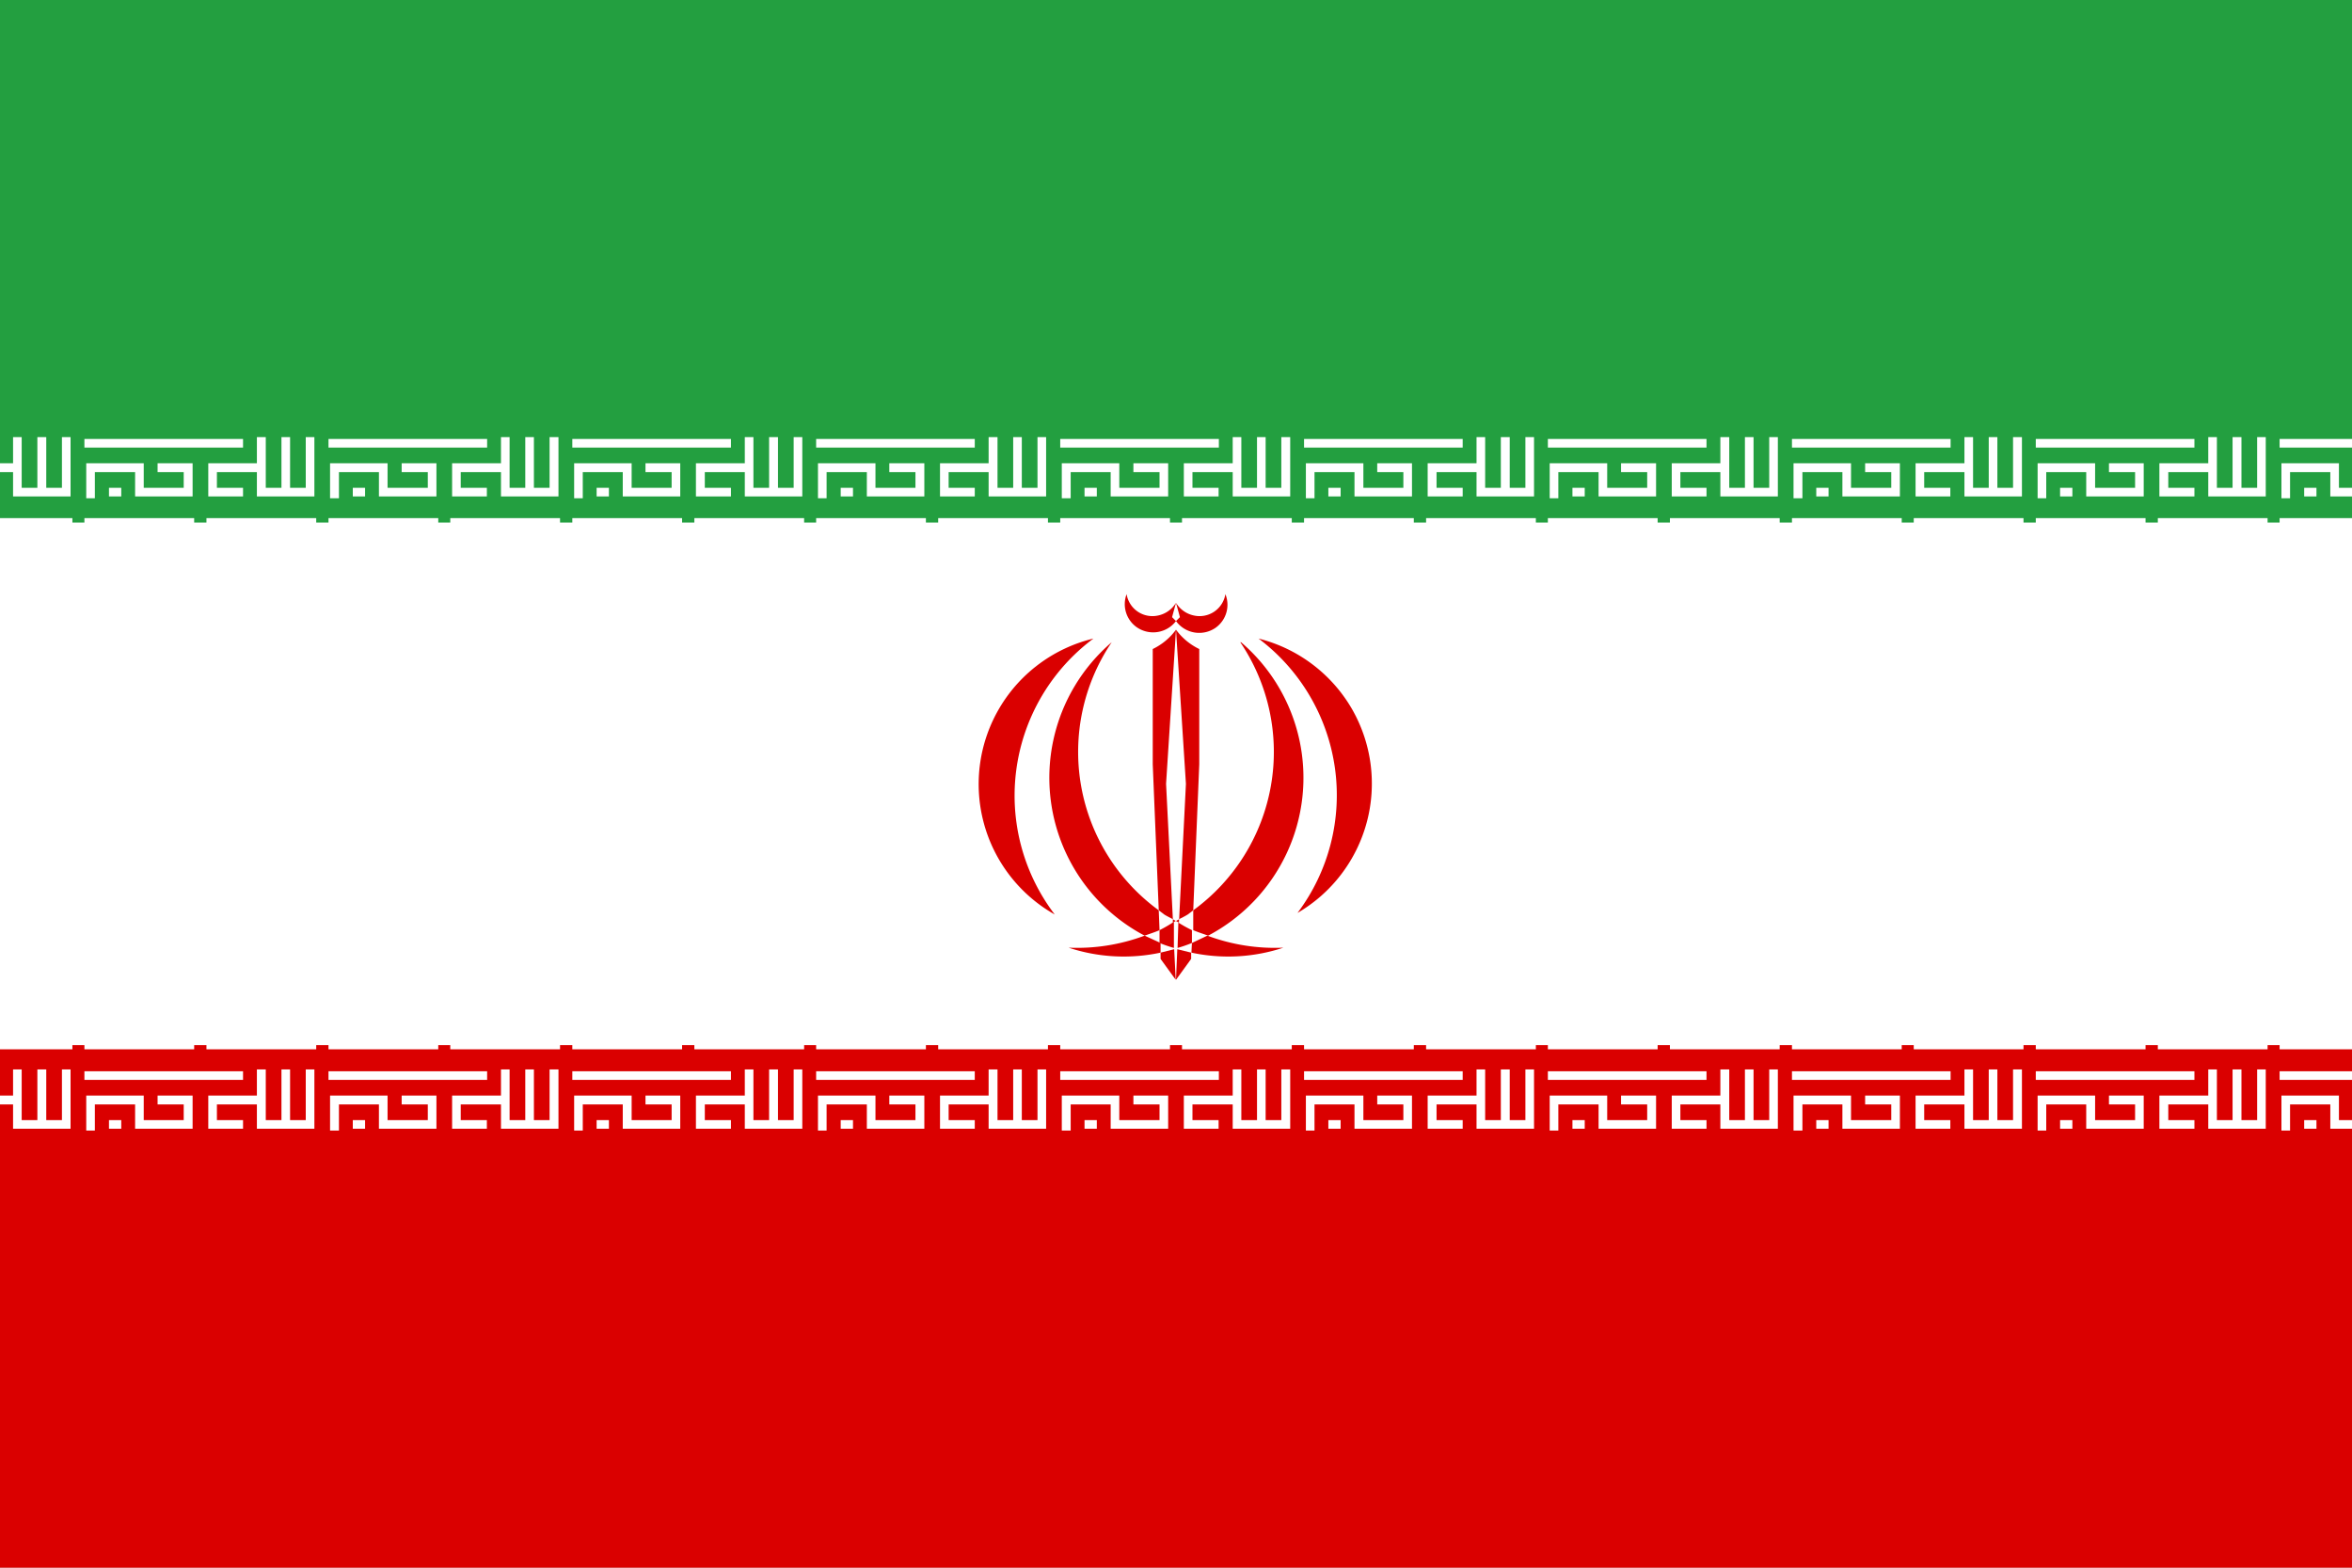 <svg xmlns="http://www.w3.org/2000/svg" viewBox="0 0 90 60"><defs><style>.cls-1{fill:#c6c7c8;}.cls-2{fill:#da0000;}.cls-3{fill:#fff;}.cls-4{fill:#239f40;}</style></defs><title>iran</title><g id="Back"><rect class="cls-1" width="90" height="60"/></g><g id="Boutons"><rect class="cls-2" width="90" height="60"/><rect class="cls-3" width="90" height="40"/><rect class="cls-4" width="90" height="20"/><polygon class="cls-3" points="0.5 18.07 0.5 19 2.7 19 2.7 16.73 2.37 16.73 2.37 18.67 1.77 18.67 1.77 16.73 1.43 16.73 1.43 18.67 0.83 18.67 0.83 16.73 0.5 16.73 0.5 17.73 0 17.73 0 18.07 0.5 18.07"/><rect class="cls-3" y="19.83" width="2.77" height="0.33"/><rect class="cls-3" y="39.83" width="2.77" height="0.33"/><polygon class="cls-3" points="0.5 42.27 0.5 43.2 2.7 43.2 2.7 40.93 2.37 40.93 2.37 42.87 1.77 42.87 1.77 40.93 1.43 40.93 1.43 42.87 0.83 42.87 0.83 40.93 0.5 40.93 0.5 41.93 0 41.93 0 42.27 0.5 42.27"/><rect class="cls-3" x="3.23" y="16.8" width="6.07" height="0.33"/><polygon class="cls-3" points="7.97 19 9.3 19 9.3 18.67 8.3 18.67 8.3 18.07 9.83 18.07 9.83 19 12.03 19 12.03 16.73 11.7 16.73 11.7 18.67 11.1 18.67 11.1 16.73 10.77 16.73 10.77 18.67 10.17 18.67 10.17 16.73 9.83 16.73 9.83 17.73 7.97 17.73 7.97 19"/><polygon class="cls-3" points="7.37 19 7.37 17.73 6.03 17.73 6.03 18.07 7.03 18.07 7.03 18.67 5.5 18.67 5.5 17.73 3.3 17.73 3.3 19.07 3.63 19.07 3.63 18.07 5.17 18.07 5.17 19 7.37 19"/><rect class="cls-3" x="4.17" y="18.67" width="0.47" height="0.33"/><rect class="cls-3" x="3.23" y="19.83" width="4.2" height="0.33"/><rect class="cls-3" x="7.9" y="19.83" width="4.2" height="0.33"/><rect class="cls-3" x="7.9" y="39.83" width="4.2" height="0.33"/><rect class="cls-3" x="3.23" y="39.83" width="4.2" height="0.33"/><rect class="cls-3" x="4.17" y="42.87" width="0.47" height="0.33"/><polygon class="cls-3" points="6.03 42.27 7.03 42.27 7.03 42.87 5.5 42.87 5.5 41.93 3.3 41.93 3.3 43.27 3.63 43.27 3.63 42.27 5.17 42.27 5.17 43.2 7.37 43.2 7.37 41.93 6.03 41.93 6.03 42.27"/><rect class="cls-3" x="3.23" y="41" width="6.07" height="0.33"/><polygon class="cls-3" points="11.7 42.87 11.1 42.87 11.1 40.93 10.77 40.93 10.77 42.87 10.17 42.87 10.17 40.93 9.83 40.93 9.83 41.93 7.97 41.93 7.97 43.2 9.3 43.2 9.3 42.87 8.3 42.87 8.3 42.27 9.83 42.27 9.83 43.2 12.03 43.2 12.03 40.93 11.7 40.93 11.7 42.87"/><polygon class="cls-3" points="16.7 19 16.7 17.73 15.37 17.73 15.37 18.07 16.37 18.07 16.37 18.67 14.83 18.67 14.83 17.73 12.63 17.73 12.63 19.07 12.97 19.07 12.97 18.07 14.5 18.07 14.5 19 16.7 19"/><rect class="cls-3" x="12.57" y="16.8" width="6.07" height="0.33"/><rect class="cls-3" x="13.5" y="18.67" width="0.47" height="0.33"/><polygon class="cls-3" points="17.3 19 18.63 19 18.63 18.67 17.63 18.67 17.63 18.07 19.17 18.07 19.17 19 21.37 19 21.37 16.73 21.03 16.73 21.03 18.67 20.43 18.67 20.43 16.73 20.1 16.73 20.1 18.67 19.5 18.67 19.5 16.73 19.17 16.73 19.17 17.73 17.3 17.73 17.3 19"/><rect class="cls-3" x="12.57" y="19.83" width="4.2" height="0.33"/><rect class="cls-3" x="17.23" y="19.83" width="4.2" height="0.33"/><rect class="cls-3" x="17.23" y="39.83" width="4.2" height="0.33"/><rect class="cls-3" x="12.57" y="39.83" width="4.2" height="0.33"/><polygon class="cls-3" points="21.03 42.87 20.43 42.87 20.43 40.93 20.1 40.93 20.1 42.87 19.5 42.87 19.5 40.93 19.17 40.93 19.17 41.93 17.3 41.93 17.3 43.2 18.63 43.2 18.63 42.87 17.63 42.87 17.63 42.27 19.17 42.27 19.17 43.2 21.37 43.2 21.37 40.93 21.03 40.93 21.03 42.87"/><polygon class="cls-3" points="15.37 42.27 16.37 42.27 16.37 42.87 14.83 42.87 14.83 41.93 12.63 41.93 12.63 43.27 12.97 43.27 12.97 42.27 14.5 42.27 14.5 43.2 16.7 43.2 16.7 41.93 15.37 41.93 15.37 42.27"/><rect class="cls-3" x="12.57" y="41" width="6.07" height="0.33"/><rect class="cls-3" x="13.5" y="42.87" width="0.47" height="0.33"/><rect class="cls-3" x="21.9" y="16.8" width="6.07" height="0.33"/><polygon class="cls-3" points="26.63 19 27.97 19 27.97 18.67 26.97 18.67 26.97 18.07 28.5 18.07 28.5 19 30.7 19 30.7 16.73 30.37 16.73 30.37 18.67 29.77 18.67 29.77 16.73 29.43 16.73 29.43 18.67 28.83 18.67 28.83 16.73 28.5 16.73 28.5 17.73 26.63 17.73 26.63 19"/><polygon class="cls-3" points="26.03 19 26.03 17.73 24.7 17.73 24.7 18.07 25.7 18.07 25.7 18.67 24.17 18.67 24.17 17.73 21.97 17.73 21.97 19.07 22.3 19.07 22.3 18.07 23.83 18.07 23.83 19 26.03 19"/><rect class="cls-3" x="22.83" y="18.67" width="0.47" height="0.33"/><rect class="cls-3" x="26.57" y="19.83" width="4.2" height="0.33"/><rect class="cls-3" x="21.9" y="19.83" width="4.2" height="0.33"/><rect class="cls-3" x="26.57" y="39.83" width="4.2" height="0.33"/><rect class="cls-3" x="21.9" y="39.83" width="4.2" height="0.33"/><rect class="cls-3" x="21.9" y="41" width="6.07" height="0.33"/><rect class="cls-3" x="22.83" y="42.87" width="0.47" height="0.33"/><polygon class="cls-3" points="30.37 42.87 29.77 42.87 29.77 40.93 29.43 40.93 29.43 42.87 28.83 42.87 28.83 40.93 28.5 40.93 28.5 41.93 26.63 41.93 26.63 43.2 27.97 43.2 27.97 42.87 26.97 42.87 26.97 42.27 28.5 42.27 28.5 43.2 30.7 43.2 30.7 40.93 30.37 40.93 30.37 42.87"/><polygon class="cls-3" points="24.7 42.27 25.7 42.27 25.7 42.87 24.17 42.87 24.17 41.93 21.97 41.93 21.97 43.27 22.3 43.27 22.3 42.27 23.83 42.27 23.83 43.2 26.03 43.2 26.03 41.93 24.7 41.93 24.7 42.27"/><rect class="cls-3" x="31.23" y="16.8" width="6.07" height="0.33"/><polygon class="cls-3" points="35.97 19 37.3 19 37.3 18.67 36.3 18.67 36.3 18.07 37.83 18.07 37.83 19 40.03 19 40.03 16.73 39.7 16.73 39.7 18.67 39.1 18.67 39.1 16.73 38.77 16.73 38.77 18.67 38.17 18.67 38.17 16.73 37.83 16.73 37.83 17.73 35.97 17.73 35.97 19"/><polygon class="cls-3" points="35.37 19 35.37 17.73 34.03 17.73 34.03 18.07 35.03 18.07 35.03 18.67 33.5 18.67 33.5 17.73 31.3 17.73 31.3 19.07 31.63 19.07 31.63 18.07 33.17 18.07 33.17 19 35.37 19"/><rect class="cls-3" x="32.17" y="18.67" width="0.47" height="0.33"/><rect class="cls-3" x="31.23" y="19.83" width="4.2" height="0.33"/><rect class="cls-3" x="35.9" y="19.83" width="4.2" height="0.33"/><rect class="cls-3" x="35.9" y="39.83" width="4.2" height="0.33"/><rect class="cls-3" x="31.23" y="39.83" width="4.2" height="0.33"/><polygon class="cls-3" points="34.03 42.27 35.03 42.27 35.03 42.87 33.5 42.87 33.5 41.93 31.3 41.93 31.3 43.27 31.63 43.27 31.63 42.27 33.17 42.27 33.17 43.2 35.37 43.2 35.37 41.93 34.03 41.93 34.03 42.27"/><polygon class="cls-3" points="39.7 42.87 39.1 42.87 39.1 40.93 38.77 40.93 38.77 42.87 38.17 42.87 38.17 40.93 37.83 40.93 37.83 41.93 35.97 41.93 35.97 43.2 37.3 43.2 37.3 42.87 36.3 42.87 36.3 42.27 37.83 42.27 37.83 43.2 40.03 43.2 40.03 40.93 39.7 40.93 39.7 42.87"/><rect class="cls-3" x="31.23" y="41" width="6.07" height="0.33"/><rect class="cls-3" x="32.17" y="42.87" width="0.47" height="0.33"/><rect class="cls-3" x="41.5" y="18.67" width="0.47" height="0.33"/><polygon class="cls-3" points="44.7 19 44.7 17.73 43.37 17.73 43.37 18.07 44.37 18.07 44.37 18.67 42.83 18.67 42.83 17.73 40.63 17.73 40.63 19.07 40.97 19.07 40.97 18.07 42.5 18.07 42.5 19 44.7 19"/><rect class="cls-3" x="40.57" y="16.8" width="6.07" height="0.33"/><polygon class="cls-3" points="45.3 19 46.63 19 46.63 18.67 45.63 18.67 45.63 18.07 47.17 18.07 47.17 19 49.37 19 49.37 16.73 49.03 16.73 49.03 18.67 48.43 18.67 48.43 16.73 48.1 16.73 48.1 18.67 47.5 18.67 47.5 16.73 47.17 16.73 47.17 17.73 45.3 17.73 45.3 19"/><rect class="cls-3" x="40.57" y="19.83" width="4.2" height="0.33"/><rect class="cls-3" x="45.23" y="19.83" width="4.2" height="0.33"/><rect class="cls-3" x="45.23" y="39.83" width="4.2" height="0.33"/><rect class="cls-3" x="40.57" y="39.83" width="4.2" height="0.33"/><rect class="cls-3" x="41.5" y="42.87" width="0.47" height="0.33"/><rect class="cls-3" x="40.57" y="41" width="6.07" height="0.33"/><polygon class="cls-3" points="43.37 42.27 44.37 42.27 44.37 42.87 42.83 42.87 42.83 41.93 40.63 41.93 40.63 43.27 40.97 43.27 40.97 42.27 42.5 42.27 42.5 43.2 44.7 43.2 44.7 41.93 43.37 41.93 43.37 42.27"/><polygon class="cls-3" points="49.03 42.87 48.43 42.87 48.43 40.93 48.1 40.93 48.1 42.87 47.5 42.87 47.5 40.93 47.17 40.93 47.17 41.93 45.3 41.93 45.3 43.2 46.63 43.2 46.63 42.87 45.63 42.87 45.63 42.27 47.17 42.27 47.17 43.2 49.37 43.2 49.37 40.93 49.03 40.93 49.03 42.87"/><polygon class="cls-3" points="54.03 19 54.03 17.73 52.7 17.73 52.7 18.07 53.7 18.07 53.7 18.67 52.17 18.67 52.17 17.73 49.97 17.73 49.97 19.07 50.3 19.07 50.3 18.07 51.83 18.07 51.83 19 54.03 19"/><rect class="cls-3" x="50.83" y="18.67" width="0.47" height="0.33"/><rect class="cls-3" x="49.9" y="16.8" width="6.07" height="0.33"/><polygon class="cls-3" points="54.63 19 55.97 19 55.97 18.67 54.97 18.67 54.97 18.07 56.5 18.07 56.5 19 58.7 19 58.7 16.73 58.37 16.73 58.37 18.67 57.77 18.67 57.77 16.73 57.43 16.73 57.43 18.67 56.83 18.67 56.83 16.73 56.5 16.73 56.5 17.73 54.63 17.73 54.63 19"/><rect class="cls-3" x="54.57" y="19.83" width="4.2" height="0.33"/><rect class="cls-3" x="49.9" y="19.83" width="4.2" height="0.33"/><rect class="cls-3" x="54.57" y="39.83" width="4.2" height="0.33"/><rect class="cls-3" x="49.9" y="39.83" width="4.2" height="0.33"/><rect class="cls-3" x="50.83" y="42.87" width="0.47" height="0.33"/><polygon class="cls-3" points="52.7 42.27 53.7 42.27 53.7 42.87 52.17 42.87 52.17 41.93 49.97 41.93 49.97 43.27 50.3 43.27 50.3 42.27 51.83 42.27 51.83 43.2 54.03 43.2 54.03 41.93 52.7 41.93 52.7 42.27"/><polygon class="cls-3" points="58.37 42.87 57.77 42.87 57.77 40.93 57.43 40.93 57.43 42.87 56.83 42.87 56.83 40.93 56.5 40.93 56.5 41.93 54.63 41.93 54.63 43.2 55.97 43.2 55.97 42.87 54.97 42.87 54.97 42.27 56.5 42.27 56.5 43.2 58.7 43.2 58.7 40.93 58.37 40.93 58.37 42.87"/><rect class="cls-3" x="49.9" y="41" width="6.07" height="0.33"/><polygon class="cls-3" points="63.37 19 63.37 17.73 62.03 17.73 62.03 18.07 63.03 18.07 63.03 18.67 61.5 18.67 61.5 17.73 59.3 17.73 59.3 19.07 59.63 19.07 59.63 18.07 61.17 18.07 61.17 19 63.37 19"/><polygon class="cls-3" points="63.97 19 65.3 19 65.3 18.67 64.3 18.67 64.3 18.07 65.83 18.07 65.83 19 68.03 19 68.03 16.73 67.7 16.73 67.7 18.67 67.1 18.67 67.1 16.73 66.77 16.73 66.77 18.67 66.17 18.67 66.17 16.73 65.83 16.73 65.83 17.73 63.97 17.73 63.97 19"/><rect class="cls-3" x="59.23" y="16.8" width="6.07" height="0.33"/><rect class="cls-3" x="60.17" y="18.67" width="0.47" height="0.33"/><rect class="cls-3" x="63.9" y="19.83" width="4.2" height="0.33"/><rect class="cls-3" x="59.23" y="19.83" width="4.2" height="0.33"/><rect class="cls-3" x="59.23" y="39.83" width="4.2" height="0.33"/><rect class="cls-3" x="63.9" y="39.83" width="4.2" height="0.33"/><rect class="cls-3" x="59.23" y="41" width="6.07" height="0.33"/><polygon class="cls-3" points="62.03 42.27 63.03 42.27 63.03 42.87 61.5 42.87 61.5 41.93 59.3 41.93 59.3 43.27 59.63 43.27 59.63 42.27 61.17 42.27 61.17 43.2 63.37 43.2 63.37 41.93 62.03 41.93 62.03 42.27"/><rect class="cls-3" x="60.17" y="42.87" width="0.47" height="0.33"/><polygon class="cls-3" points="67.7 42.87 67.1 42.87 67.1 40.93 66.77 40.93 66.77 42.87 66.17 42.87 66.17 40.93 65.83 40.93 65.83 41.93 63.97 41.93 63.97 43.2 65.3 43.2 65.3 42.87 64.3 42.87 64.3 42.27 65.83 42.27 65.83 43.2 68.03 43.2 68.03 40.93 67.7 40.93 67.7 42.87"/><polygon class="cls-3" points="73.3 19 74.63 19 74.63 18.67 73.63 18.67 73.63 18.07 75.17 18.07 75.17 19 77.37 19 77.37 16.73 77.03 16.73 77.03 18.67 76.43 18.67 76.43 16.73 76.1 16.73 76.1 18.67 75.5 18.67 75.5 16.73 75.17 16.73 75.17 17.73 73.3 17.73 73.3 19"/><rect class="cls-3" x="69.5" y="18.67" width="0.47" height="0.33"/><polygon class="cls-3" points="72.7 19 72.7 17.73 71.37 17.73 71.37 18.07 72.37 18.07 72.37 18.67 70.83 18.67 70.83 17.73 68.63 17.73 68.63 19.07 68.97 19.07 68.97 18.07 70.5 18.07 70.5 19 72.7 19"/><rect class="cls-3" x="68.57" y="16.8" width="6.07" height="0.33"/><rect class="cls-3" x="68.57" y="19.83" width="4.2" height="0.33"/><rect class="cls-3" x="73.23" y="19.83" width="4.2" height="0.33"/><rect class="cls-3" x="73.23" y="39.83" width="4.2" height="0.33"/><rect class="cls-3" x="68.57" y="39.83" width="4.2" height="0.33"/><rect class="cls-3" x="68.57" y="41" width="6.07" height="0.33"/><rect class="cls-3" x="69.5" y="42.87" width="0.47" height="0.33"/><polygon class="cls-3" points="71.37 42.27 72.37 42.27 72.37 42.87 70.83 42.87 70.83 41.93 68.63 41.93 68.63 43.27 68.97 43.27 68.97 42.27 70.5 42.27 70.5 43.2 72.7 43.2 72.7 41.93 71.37 41.93 71.37 42.27"/><polygon class="cls-3" points="77.03 42.87 76.43 42.87 76.43 40.93 76.1 40.93 76.1 42.87 75.5 42.87 75.5 40.93 75.17 40.93 75.17 41.93 73.3 41.93 73.3 43.2 74.63 43.2 74.63 42.87 73.63 42.87 73.63 42.27 75.17 42.27 75.17 43.2 77.37 43.2 77.37 40.93 77.03 40.93 77.03 42.87"/><polygon class="cls-3" points="82.63 19 83.97 19 83.97 18.67 82.97 18.67 82.97 18.07 84.5 18.07 84.5 19 86.7 19 86.7 16.73 86.37 16.73 86.37 18.67 85.77 18.67 85.77 16.73 85.43 16.73 85.43 18.67 84.83 18.67 84.83 16.73 84.5 16.73 84.5 17.73 82.63 17.73 82.63 19"/><rect class="cls-3" x="77.9" y="16.8" width="6.07" height="0.33"/><rect class="cls-3" x="78.83" y="18.67" width="0.47" height="0.33"/><polygon class="cls-3" points="82.03 19 82.03 17.73 80.7 17.73 80.7 18.07 81.7 18.07 81.7 18.67 80.17 18.67 80.17 17.73 77.97 17.73 77.97 19.07 78.3 19.07 78.3 18.07 79.83 18.07 79.83 19 82.03 19"/><rect class="cls-3" x="77.9" y="19.83" width="4.2" height="0.33"/><rect class="cls-3" x="82.57" y="19.83" width="4.2" height="0.33"/><rect class="cls-3" x="77.9" y="39.83" width="4.2" height="0.33"/><rect class="cls-3" x="82.57" y="39.83" width="4.2" height="0.33"/><polygon class="cls-3" points="86.37 42.87 85.77 42.87 85.77 40.93 85.43 40.93 85.43 42.87 84.83 42.87 84.83 40.93 84.5 40.93 84.5 41.93 82.63 41.93 82.63 43.2 83.97 43.2 83.97 42.87 82.97 42.87 82.97 42.27 84.5 42.27 84.5 43.2 86.7 43.2 86.7 40.93 86.37 40.93 86.37 42.87"/><polygon class="cls-3" points="80.7 42.27 81.7 42.27 81.7 42.87 80.17 42.87 80.17 41.93 77.97 41.93 77.97 43.27 78.3 43.27 78.3 42.27 79.83 42.27 79.83 43.2 82.03 43.2 82.03 41.93 80.7 41.93 80.7 42.27"/><rect class="cls-3" x="78.83" y="42.87" width="0.47" height="0.33"/><rect class="cls-3" x="77.9" y="41" width="6.07" height="0.33"/><polygon class="cls-3" points="89.5 17.73 87.3 17.73 87.3 19.07 87.63 19.07 87.63 18.07 89.17 18.07 89.17 19 90 19 90 18.67 89.5 18.67 89.5 17.73"/><rect class="cls-3" x="87.23" y="16.8" width="2.77" height="0.33"/><rect class="cls-3" x="88.17" y="18.67" width="0.47" height="0.33"/><rect class="cls-3" x="87.23" y="19.83" width="2.77" height="0.33"/><rect class="cls-3" x="87.23" y="39.83" width="2.77" height="0.33"/><polygon class="cls-3" points="89.5 41.93 87.3 41.93 87.3 43.27 87.63 43.27 87.63 42.27 89.17 42.27 89.17 43.2 90 43.2 90 42.87 89.5 42.87 89.5 41.93"/><rect class="cls-3" x="88.17" y="42.87" width="0.47" height="0.33"/><rect class="cls-3" x="87.23" y="41" width="2.77" height="0.33"/><path class="cls-2" d="M43.8,35.81a7.38,7.38,0,0,1-2.91.46,6.72,6.72,0,0,0,3.52.19l0-.37Z"/><path class="cls-2" d="M47.46,24.58a7.5,7.5,0,0,1-1.8,10.26l0,.76c.18.08.38.14.57.21a6.83,6.83,0,0,0,1.26-11.23Z"/><path class="cls-2" d="M51.73,27.13a5.75,5.75,0,0,0-3.57-2.69,7.5,7.5,0,0,1,1.49,10.5v0A5.73,5.73,0,0,0,51.73,27.13Z"/><path class="cls-2" d="M45,37.5l.58-.8v-.24l-.53-.13Z"/><path class="cls-2" d="M45.12,35.18c.11-.06.22-.11.33-.18l.21-.16.23-5.59V24.84A2.38,2.38,0,0,1,45,24.1l.38,5.9Z"/><path class="cls-2" d="M45.7,23.56a1.05,1.05,0,0,1-.7-.49l.15.55-.15.15a1.1,1.1,0,0,0,1.51.26,1.08,1.08,0,0,0,.38-1.29A1,1,0,0,1,45.7,23.56Z"/><path class="cls-2" d="M44.34,34.84a7.5,7.5,0,0,1-1.8-10.26A6.83,6.83,0,0,0,43.8,35.81c.19-.07.39-.13.57-.21Z"/><path class="cls-2" d="M45.59,36.46a6.72,6.72,0,0,0,3.52-.19,7.38,7.38,0,0,1-2.91-.46l-.59.28Z"/><path class="cls-2" d="M45.06,36.28a5.1,5.1,0,0,0,.55-.19l0-.49a5.29,5.29,0,0,1-.52-.29Z"/><path class="cls-2" d="M41.84,24.44A5.73,5.73,0,0,0,40.36,35v0A7.5,7.5,0,0,1,41.84,24.44Z"/><path class="cls-2" d="M44.88,35.18,44.62,30,45,24.1a2.38,2.38,0,0,1-.89.74v4.41l.23,5.59.21.16C44.66,35.07,44.77,35.12,44.88,35.18Z"/><path class="cls-2" d="M44.41,36.46v.24l.58.8-.06-1.17Z"/><path class="cls-2" d="M44.94,36.33l.06,0-.06,0Z"/><path class="cls-2" d="M45.12,35.18l-.12.07.11.06Z"/><path class="cls-2" d="M44.37,35.6l0,.49a5.1,5.1,0,0,0,.55.19l0-1A5.29,5.29,0,0,1,44.37,35.6Z"/><path class="cls-2" d="M45.06,36.33v0l-.06,0Z"/><path class="cls-2" d="M44.88,35.18v.13l.11-.06Z"/><path class="cls-2" d="M45,23.07a1.05,1.05,0,0,1-.7.49,1,1,0,0,1-1.19-.82A1.08,1.08,0,0,0,43.49,24,1.1,1.1,0,0,0,45,23.77l-.15-.15Z"/></g></svg>